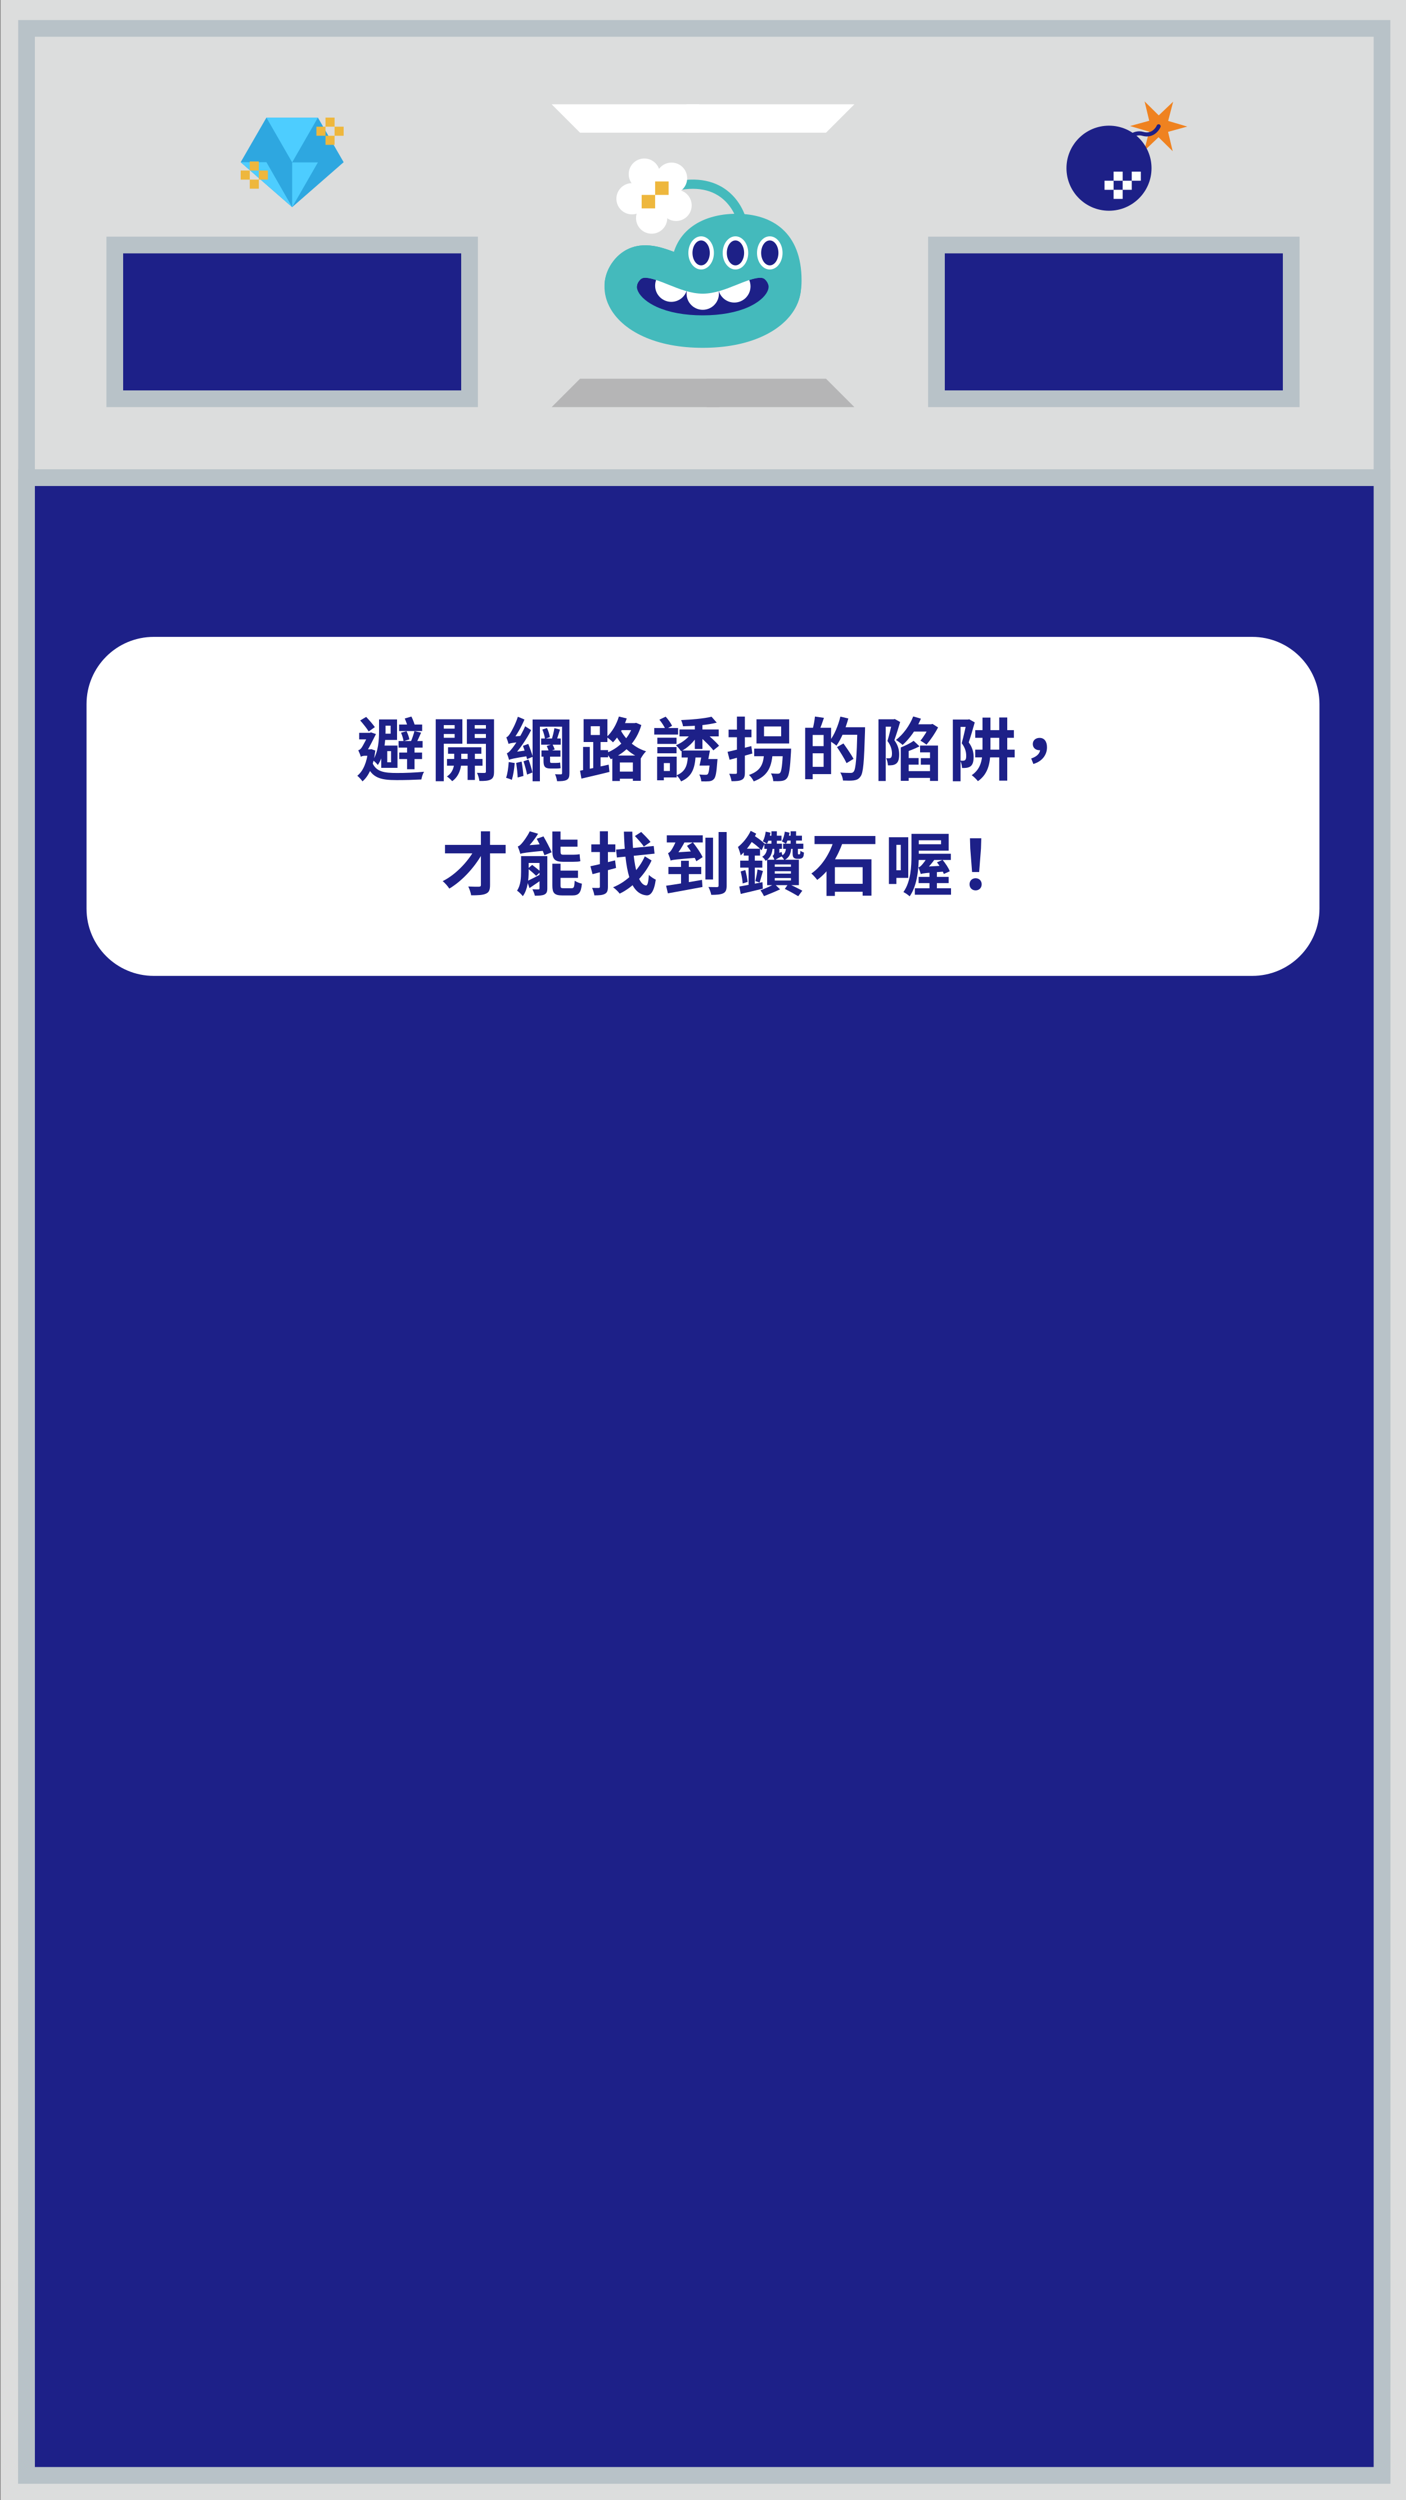 <?xml version="1.0" encoding="utf-8"?>
<!-- Generator: Adobe Illustrator 25.2.3, SVG Export Plug-In . SVG Version: 6.00 Build 0)  -->
<svg version="1.1" id="圖層_1" xmlns="http://www.w3.org/2000/svg" xmlns:xlink="http://www.w3.org/1999/xlink" x="0px" y="0px"
	 viewBox="0 0 2160 3840" style="enable-background:new 0 0 2160 3840;" xml:space="preserve">
<rect x="0" y="0" width="2160" height="3840" fill="#808080" stroke="none"/>
<style type="text/css">
	.st0{fill:#DCDDDD;}
	.st1{fill:#B8C2C8;}
	.st2{fill:#1D2088;}
	.st3{fill:#FFFFFF;}
	.st4{fill:#2EA7E0;}
	.st5{fill:#4DCDFF;}
	.st6{fill:#EEB73D;}
	.st7{fill:#EF8220;}
	.st8{fill:#1D2087;}
	.st9{fill:none;stroke:#1D2087;stroke-width:6.242;stroke-linecap:round;stroke-linejoin:round;stroke-miterlimit:10;}
	.st10{fill:#B5B5B6;}
	.st11{fill:#44BABC;}
</style>
<g>
	<rect x="0.98" class="st0" width="2160" height="3840"/>
	<g>
		<rect x="40.78" y="43.62" class="st0" width="2082.38" height="3758.18"/>
		<path class="st1" d="M2110.33,56.45v3732.52H53.61V56.45H2110.33 M2135.99,30.79H27.95v3783.84h2108.05V30.79L2135.99,30.79z"/>
	</g>
	<g>
		<rect x="40.78" y="733.58" class="st2" width="2082.38" height="3068.22"/>
		<g>
			<path class="st1" d="M2110.33,746.41v3042.56H53.61V746.41H2110.33 M2135.99,720.75H27.95v3093.89h2108.05V720.75L2135.99,720.75
				z"/>
		</g>
	</g>
	<g>
		<path class="st3" d="M1923.82,1498.81H236.18c-57.03,0-103.25-46.23-103.25-103.25v-314.14c0-57.03,46.23-103.25,103.25-103.25
			h1687.64c57.03,0,103.25,46.23,103.25,103.25v314.14C2027.08,1452.58,1980.85,1498.81,1923.82,1498.81z"/>
		<g>
			<g>
				<path class="st2" d="M568.6,1150.91l1.98-0.27l6.02,2.06c-2.7,22.75-9.53,38.86-19.76,47.39c-1.6-2.49-5.65-6.93-7.96-8.61
					c9.11-7.26,14.72-20.71,16.69-38.64v-1.92H568.6z M550.39,1152.32c1.62-0.51,3.12-1.3,4.69-3.45
					c2.36-2.84,9.31-16.73,11.88-22.45v-0.4l2.92-1.21l7.72,2.59c-3.65,7.22-10.55,21.33-15.07,28.1c0,0-8.19,4.02-8.19,6.86
					C553.71,1159.73,551.49,1154.51,550.39,1152.32z M569.55,1125.5v10.1h-17.76v-10.1H569.55z M562.54,1101.05
					c4.73,4.96,10.44,11.5,13.35,15.72l-9.49,6.64c-2.67-4.42-8.43-11.71-13.06-16.89L562.54,1101.05z M554.33,1153.19l4.38-2.28
					h11.7v9.83h-10.02c-2.15,0-5.16,0.74-6.06,1.62V1153.19z M609.88,1187.2c11.59,0.08,29.37-0.65,41.59-1.9
					c-1.81,2.68-3.53,8.33-4.15,11.84c-11.21,0.61-25.02,0.99-37.66,0.99c-24.96,0-38.27-3.26-46.16-23.55l8.46-3.4
					C577.71,1185.44,590.33,1187.2,609.88,1187.2z M592.31,1104.96v18.32c0,14.67-1.97,36.98-11.85,51.64
					c-1.52-2.14-5.65-6.08-7.62-7.33c8.57-13.11,9.47-31.46,9.47-44.39v-18.24H592.31z M610.64,1145.11v34.19h-24.96v-34.19H610.64z
					 M609.96,1104.96v31.46h-21.4v-9.58h11.57v-12.31h-11.57v-9.58H609.96z M594.93,1170.78h5.86v-17.16h-5.86V1170.78z
					 M649.25,1138.11v10.1h-36.93v-10.1H649.25z M648.57,1112.78v9.99h-35.44v-9.99H648.57z M648.43,1155.83v9.99h-35.14v-9.99
					H648.43z M624.57,1122.99c1.95,3.9,3.77,9.11,4.38,12.57l-8.96,2.8c-0.45-3.51-2.1-8.94-3.92-13.01L624.57,1122.99z
					 M632.01,1100.5c2.28,4.43,4.45,10.27,5.45,14.07l-10.77,3.51c-0.73-3.98-2.9-10.08-4.88-14.58L632.01,1100.5z M636.84,1141.76
					v39.65h-11.48v-39.65H636.84z M646.94,1125.22c-2.7,6.01-5.51,12.58-7.87,16.83l-8.25-2.25c2.11-4.68,4.61-11.87,5.85-16.92
					L646.94,1125.22z"/>
				<path class="st2" d="M681.79,1104.63v95.24h-12.4v-95.24H681.79z M702.3,1119.04v8.26h-26.58v-8.26H702.3z M710.34,1104.63
					v37.57h-33.42v-9.08h21.53v-19.48h-21.53v-9H710.34z M708.59,1151.21v20.26c0,6.79-2.82,20.7-13.94,28.33
					c-1.77-2.22-5.54-5.59-8.12-7.27c8.96-5.53,11.24-15.7,11.24-21.14v-20.18H708.59z M741.26,1165.65v10.34H686.7v-10.34H741.26z
					 M739.51,1147.66v9.99h-51.22v-9.99H739.51z M753.01,1113.64h-23.72v19.73h23.72v9.08h-35.77v-37.82h35.77V1113.64z
					 M729.55,1150.75v47.15h-11.17v-47.15H729.55z M751.47,1119.04v8.26h-26.68v-8.26H751.47z M758.98,1104.63v80.47
					c0,6.39-1.12,9.93-4.95,12.05c-3.92,2.09-9.4,2.42-17.52,2.34c-0.38-3.4-2.04-9.25-3.74-12.53c4.67,0.19,9.95,0.19,11.58,0.17
					c1.61-0.02,2.14-0.63,2.14-2.16v-80.33H758.98z"/>
				<path class="st2" d="M790.75,1171.91c-0.74,9.37-2.4,19.39-4.46,25.89c-2.12-1.14-6.48-2.6-8.81-3.25
					c2.29-6.19,3.45-15.62,4.08-24.18L790.75,1171.91z M777.83,1132.43c1.89-0.56,3.71-2.56,5.68-5.69
					c2.1-3.01,8.54-14.76,12.09-25.94l10.12,4.28c-4.76,11.35-11.66,23.5-18.19,31.75v0.25c0,0-6.23,3.41-6.23,5.46
					C780.76,1140.37,779.08,1135.28,777.83,1132.43z M778.63,1156.84c2.52-0.65,4.7-3.19,7.93-7.19
					c3.36-3.91,13.89-19.41,20.23-34.24l9.19,5.93c-7.34,14.47-17.64,29.35-27.65,40.06v0.27c0,0-6.34,3.37-6.34,5.41
					C781.56,1164.92,779.8,1159.69,778.63,1156.84z M781.06,1134.47l4.63-3.17l17.81-1.24c-0.6,2.85-1.09,6.92-1.18,9.2
					c-15.95,1.56-19.1,2.31-21.02,3.28L781.06,1134.47z M781.59,1158.79l4.6-3.23l26.85-3.71c-0.35,2.74-0.58,6.81-0.47,9.04
					c-24.29,3.9-28.21,4.94-30.57,6.2L781.59,1158.79z M801.32,1169.66c1.29,7.05,2.42,16.04,2.82,22.11l-8.86,2.34
					c-0.13-6.15-1.23-15.34-2.28-22.38L801.32,1169.66z M811.56,1142.52c2.62,6.35,5.6,14.8,6.95,19.73l-8.84,3.7
					c-1.02-5.2-3.86-13.86-6.27-20.37L811.56,1142.52z M812.02,1166.53c2.4,6.41,4.81,14.58,5.98,19.94l-8.3,3.15
					c-0.92-5.54-3.36-13.96-5.46-20.37L812.02,1166.53z M866.82,1105.08v10.98h-37.38v83.89H818.2v-94.87H866.82z M861.42,1134.19
					v9.5h-30.07v-9.5H861.42z M861.01,1152.57v9.52h-29.17v-9.52H861.01z M840.33,1118.1c2.1,4.31,3.88,10.19,4.44,13.95l-7.55,2.65
					c-0.4-3.86-2.1-9.83-4.07-14.24L840.33,1118.1z M845.06,1157.75v10.74c0,2.32,0.28,3.25,1.93,3.25c1.3,0,6.11,0,7.47,0
					c1.66,0,4.56-0.17,6.08-0.65c0.19,2.6,0.4,6.22,0.75,8.61c-1.52,0.56-4.23,0.65-6.56,0.65c-1.74,0-7.23,0-8.87,0
					c-9.01,0-10.88-3.42-10.88-11.97v-10.64H845.06z M848.66,1142.93c1.31,2.52,2.88,5.98,3.55,8.12l-8.99,3.32
					c-0.59-2.35-2.03-5.97-3.26-8.66L848.66,1142.93z M860.32,1120.48c-1.97,6-3.84,12.64-5.55,17l-7.05-2.07
					c1.4-4.71,3.25-12.07,3.96-17.1L860.32,1120.48z M874.79,1105.08v82.34c0,5.6-0.9,8.52-4.23,10.39c-3.33,1.77-8,2.04-14.73,2.01
					c-0.38-2.97-1.73-7.85-3.16-10.72c3.66,0.21,7.73,0.19,9.02,0.19c1.37-0.11,1.8-0.53,1.8-1.93v-82.29H874.79z"/>
				<path class="st2" d="M935.08,1174.37l1.22,11.2c-14.96,3.68-30.99,7.44-43.06,10.24l-2.14-12.18
					C902.29,1181.68,919.23,1177.96,935.08,1174.37z M906.09,1147.14v38.49h-10.32v-38.49H906.09z M933.16,1104.53v35.11h-36.58
					v-35.11H933.16z M907.58,1128.82h13.94v-13.48h-13.94V1128.82z M922.61,1135.28v47.22h-11.25v-47.22H922.61z M934.19,1152.04
					v11.06h-18.32v-11.06H934.19z M975.02,1110.61l2.22-0.46l8.03,3.42c-7.65,26.52-25.51,43.4-47.02,52.5
					c-1.49-2.88-4.67-7.26-7.14-9.54c19.05-6.99,35.79-23.18,41.71-43.86v-2.06H975.02z M962.84,1103.43
					c-4.67,14.23-12.55,28-21.13,36.71c-2.07-2.26-6.99-6.37-9.82-8.21c8.27-7.36,15.19-19.18,18.89-31.46L962.84,1103.43z
					 M984.38,1160.39v38.84h-12.13v-28.19h-19.94v28.51h-11.64v-39.16H984.38z M992.53,1153.91c-2.55,2.42-6.2,7.46-7.89,10.7
					c-21.75-8.46-35.56-26.93-42.09-42.53l8.56-5.56C957.18,1130.83,970.94,1147.18,992.53,1153.91z M979.16,1185.09v10.9h-33.33
					v-10.9H979.16z M977.22,1110.61v10.73H950.4v-10.73H977.22z"/>
				<path class="st2" d="M1041.74,1118.12v10.01h-36.65v-10.01H1041.74z M1019.85,1162.07v36.33h-10.34v-36.33H1019.85z
					 M1039.32,1132.98v9.58h-29.48v-9.58H1039.32z M1039.32,1147.4v9.58h-29.48v-9.58H1039.32z M1022.67,1100.69
					c3.92,4.22,7.93,10.02,9.84,14.03l-10.06,5.51c-1.73-4.13-5.73-10.46-9.47-14.92L1022.67,1100.69z M1039.55,1162.07v31.99
					h-23.92v-9.93h13.51V1172h-13.51v-9.93H1039.55z M1072.48,1128.26c-5.77,10.54-15.87,20.39-26.26,25.5
					c-1.77-2.74-5.3-7.04-7.85-9.16c9.78-3.9,19.54-11.61,24.52-19.71L1072.48,1128.26z M1068.93,1156.21
					c-0.93,21.11-3.9,35.7-22.62,43.93c-1.25-2.86-4.45-7.19-6.92-9.37c15.4-6.38,16.99-17.52,17.71-34.56H1068.93z M1104.11,1120.3
					v10.65h-60.2v-10.65H1104.11z M1101.13,1109.9c-14.39,3.63-34.78,5.24-51.83,5.55c-0.35-2.74-1.79-6.95-2.95-9.53
					c16.41-0.67,35.42-2.33,46.76-5.15L1101.13,1109.9z M1079.85,1152.68v10.73h-32.71v-10.73H1079.85z M1079.14,1110.78v39.56
					h-11.72v-39.56H1079.14z M1102.29,1165.75c0,0-0.19,2.86-0.38,4.32c-1.13,16.18-2.4,23.43-5.05,26.35
					c-2.09,2.32-4.31,3.15-7.37,3.5c-2.6,0.25-7.22,0.31-12.12,0.13c-0.19-3.21-1.41-7.61-3.09-10.54c4,0.45,7.83,0.47,9.61,0.47
					c1.51,0,2.44-0.11,3.37-1.01c1.49-1.57,2.59-7.34,3.43-21.76v-1.46H1102.29z M1082.51,1124.4c7.51,6.19,17.49,15.04,22.17,20.97
					l-8.8,7.12c-4.31-5.99-13.95-15.24-21.55-21.86L1082.51,1124.4z M1090.65,1152.68c-1.4,7.91-3.17,17.02-4.65,23.08h-11.36
					c1.56-6.3,3.28-15.47,4.3-23.08H1090.65z M1094.22,1165.75v10.01h-14.85l2.02-10.01H1094.22z"/>
				<path class="st2" d="M1154.25,1145.89l1.52,11.43c-11.99,3.4-24.82,6.88-34.91,9.55l-3.14-12.18
					C1127.17,1152.68,1141.1,1149.23,1154.25,1145.89z M1154.48,1120.53v11.75h-35.17v-11.75H1154.48z M1144.33,1100.57v86.01
					c0,5.99-1.09,9.13-4.58,10.98c-3.57,1.93-8.55,2.28-15.95,2.26c-0.38-3.19-2-8.19-3.49-11.45c4.09,0.19,8.45,0.19,9.8,0.16
					c1.46,0,2.01-0.51,2.01-2.01v-85.96H1144.33z M1187.2,1154.42c-1.53,21.27-5.6,36.78-29.28,45.7c-1.33-3.11-4.61-7.65-7.31-9.91
					c20.18-6.93,22.35-19.04,23.52-35.79H1187.2z M1207.98,1149.78v11.66h-49.32v-11.66H1207.98z M1212.38,1104.72v37.15h-50.18
					v-37.15H1212.38z M1173.76,1130.78h26.3v-15h-26.3V1130.78z M1215.37,1149.78c0,0-0.08,3.46-0.17,5
					c-1.44,25.91-2.95,36.52-6.18,40.31c-2.3,2.88-4.74,3.82-8.15,4.32c-2.89,0.44-7.79,0.49-12.91,0.32
					c-0.27-3.65-1.55-8.63-3.59-11.89c4.38,0.36,8.43,0.47,10.34,0.47c1.68,0,2.71-0.27,3.75-1.39c2.07-2.23,3.4-11.39,4.52-35.17
					v-1.98H1215.37z"/>
				<path class="st2" d="M1248.45,1117.71v79.05h-11.5v-79.05H1248.45z M1270.87,1145.95v10.98h-27v-10.98H1270.87z
					 M1276.79,1117.71v71.22h-32.47v-11.17h20.98v-48.99h-20.98v-11.06H1276.79z M1265.81,1102.53c-2.4,7.16-5.1,14.67-7.21,19.63
					l-10.14-2.27c1.45-5.5,3-13.57,3.53-19.41L1265.81,1102.53z M1303.26,1103.47c-4.17,15.61-11.03,31.69-18.24,41.81
					c-2.26-2.07-7.51-5.72-10.42-7.38c7.07-8.92,13.06-23.31,16.44-37.29L1303.26,1103.47z M1295.77,1141.82
					c5.2,7.3,12.23,17.41,15.5,23.65l-10.75,6.6c-2.91-6.45-9.53-16.88-14.68-24.65L1295.77,1141.82z M1321.64,1116.91v11.58h-30.9
					v-11.58H1321.64z M1328.98,1116.91c0,0,0,4.19-0.08,5.73c-1.41,47.57-2.6,64.44-6.97,70.02c-2.95,4.09-5.9,5.22-10.23,5.9
					c-4,0.6-10.43,0.47-16.63,0.21c-0.21-3.45-1.91-8.84-4.19-12.3c6.81,0.61,13.15,0.63,15.87,0.63c2.11,0,3.3-0.38,4.6-1.83
					c3.43-3.66,4.78-21.83,5.89-65.93v-2.44H1328.98z"/>
				<path class="st2" d="M1373.95,1104.74v11.31h-13.26v83.48h-11.09v-94.79H1373.95z M1372.84,1104.74l1.77-0.46l8.3,4.61
					c-2.64,8.93-5.98,19.73-8.95,27.91c6.18,8.31,7.41,15.89,7.41,22.04c0,6.85-1.3,11.54-4.58,14c-1.68,1.28-3.72,1.95-5.96,2.33
					c-1.91,0.29-4.33,0.29-6.74,0.25c-0.11-3.05-1.02-7.8-2.75-10.9c1.75,0.13,3.15,0.15,4.44,0.11c1.07-0.02,1.98-0.26,2.79-0.81
					c1.18-0.96,1.74-3.32,1.74-6.45c0-4.99-1.22-11.85-6.95-19.31c2.86-9.33,5.98-23.12,7.46-29.76v-3.54H1372.84z M1414.8,1103.79
					c-6.64,15.87-17.38,30.86-28.16,40.36c-2.26-2.18-7.34-5.96-10.25-7.7c11.08-8.34,20.97-21.94,26.55-36.13L1414.8,1103.79z
					 M1412.62,1146.25c-7.67,4-17.18,7.59-25.2,10.13c-0.62-2.28-2.25-6.14-3.58-8.37c7.07-2.73,14.93-6.75,19.8-10.21
					L1412.62,1146.25z M1395.97,1148.01v51.25h-12.13v-51.25H1395.97z M1411.25,1164.29v10.1h-20.29v-10.1H1411.25z
					 M1434.36,1184.32v10.43h-43.19v-10.43H1434.36z M1432.03,1112.35v11.25h-34.32l5.6-11.25H1432.03z M1441.03,1145.06v54.32
					h-12.3v-43.89h-15.23v-10.43H1441.03z M1430.64,1112.35l1.95-0.54l8.54,5.39c-4.24,8.51-11.65,19.37-17.78,26.47
					c-2.45-1.93-6.53-4.63-9.36-6.07c5.45-6.42,11.49-16.56,13.89-22.84v-2.41H1430.64z M1434.35,1164.38v10.1h-19.74v-10.1H1434.35
					z"/>
				<path class="st2" d="M1488.73,1105.12v11.31h-13.08v83.48h-11.83v-94.79H1488.73z M1487.15,1105.12l1.77-0.46l8.54,4.86
					c-2.69,9.68-6.23,21.9-9.24,30.66c6.32,8.49,7.52,16.15,7.52,22.52c0,7.15-1.39,11.77-4.79,14.28c-1.7,1.2-3.77,1.97-6.13,2.27
					c-1.96,0.32-4.47,0.38-6.9,0.25c-0.11-3.15-1.02-8.07-2.75-11.36c1.79,0.26,3.21,0.26,4.52,0.21c1.11-0.02,2.16-0.34,2.89-0.97
					c1.31-0.96,1.78-3.2,1.78-6.41c0-5.12-1.16-12.08-6.91-19.54c2.85-9.82,6.14-25.56,7.61-32.35v-3.96H1487.15z M1521.62,1102.14
					v46.63c0,20.6-2.14,39.04-19.28,51.02c-2.07-2.8-6.67-7.3-9.56-9.2c14.76-10.06,16.62-24.73,16.62-41.9v-46.55H1521.62z
					 M1558.83,1151.35v11.89h-60.6v-11.89H1558.83z M1557.61,1121.36v11.8h-59.35v-11.8H1557.61z M1547.41,1101.97v97h-12.32v-97
					H1547.41z"/>
				<path class="st2" d="M1584.2,1164.89c8.87-2.85,13.74-7.96,13.74-14.08l-0.78-10.37l5.85,9.44c-1.7,1.62-3.94,2.35-6.29,2.35
					c-5.28,0-10.08-3.42-10.08-9.48c0-5.91,4.73-9.5,10.38-9.5c7.47,0,11.44,5.64,11.44,14.53c0,11.96-7.79,21.71-20.92,25.6
					L1584.2,1164.89z"/>
				<path class="st2" d="M743.02,1306.92c-11.15,22.15-31.66,45.31-52.76,57.84c-2.32-3.65-6.54-8.5-10.17-11.46
					c21.33-10.64,41.63-32.75,51.66-53.6L743.02,1306.92z M776.78,1297.59v13.06h-93.13v-13.06H776.78z M752.85,1276.77v82.38
					c0,7.88-1.7,11.46-6.49,13.49c-4.76,2.12-12,2.45-22.55,2.42c-0.54-3.79-2.58-9.78-4.42-13.54c6.64,0.38,14.22,0.35,16.37,0.33
					c2.2-0.11,3.04-0.74,3.04-2.77v-82.32H752.85z"/>
				<path class="st2" d="M812.15,1314.82v23.93c0,11.55-1.39,27.59-8.96,37.64c-1.72-2.39-6.49-7.01-8.87-8.53
					c5.71-8.34,6.2-20,6.2-29.27v-23.77H812.15z M795.44,1300.02c1.92-0.46,3.75-2.02,5.86-4.35c2.05-2.24,8.57-10.49,12.52-18.91
					l12.84,3.73c-5.67,9.25-13.63,18.91-20.32,24.83v0.19c0,0-6.94,3.72-6.94,5.91C798.78,1308.95,796.77,1303.17,795.44,1300.02z
					 M798.99,1302.33l5.8-3.6l32.85-2.59c0.49,3.18,1.55,7.47,2.37,10.03c-32.5,3.15-37.32,3.88-40.6,5.26L798.99,1302.33z
					 M835.48,1314.82v10.57h-29.02v-10.57H835.48z M832.16,1341.96l2.39,7.47c-7.2,5.11-14.56,10.18-21.12,14.54l-3.68-10.77
					C815.47,1350.7,823.78,1346.32,832.16,1341.96z M817.54,1328.32c4.22,3.16,9.99,7.69,12.93,10.45l-6.8,6.43
					c-2.78-2.97-8.46-7.8-12.68-11.2L817.54,1328.32z M840.82,1314.82v49.48c0,5.22-1.05,7.89-4.48,9.6
					c-3.46,1.6-8.23,1.77-14.68,1.77c-0.54-2.91-2.31-7.17-3.82-9.87c3.76,0.21,7.94,0.19,9.22,0.17c1.4,0,1.8-0.42,1.8-1.71v-49.42
					H840.82z M834.92,1284.54c4.38,7.66,10,18.08,12.58,24.46l-11.05,4.49c-2.23-6.48-7.61-17.28-11.9-25.27L834.92,1284.54z
					 M861.12,1277.02v30.38c0,3.89,0.64,5.32,3.93,5.32c2.62,0,12.69,0,15.57,0c2.94,0,7.51-0.27,9.86-0.83
					c0.19,3.26,0.65,7.91,1.11,10.79c-2.2,0.71-6.69,0.89-10.69,0.89c-2.91,0-13.69,0-16.23,0c-12.7,0-16.09-4.54-16.09-16.44v-30.1
					H861.12z M861.12,1326.55v33.29c0,3.83,0.75,4.35,4.88,4.35c1.76,0,9.72,0,12.09,0c3.55,0,4.29-1.78,4.8-11.59
					c2.6,1.95,7.66,3.88,11.09,4.59c-1.38,14.02-4.71,18.07-14.71,18.07c-2.75,0-12.55,0-15.12,0c-12.51,0-15.58-3.64-15.58-15.33
					v-33.38H861.12z M887.19,1289.53v10.84h-30.69v-10.84H887.19z M887.95,1337.12v11.19h-31.43v-11.19H887.95z"/>
				<path class="st2" d="M944.93,1321.39l1.49,11.68c-12.33,3.38-25.71,6.85-36.11,9.51l-3.27-12.16
					C916.84,1328.43,931.34,1324.9,944.93,1321.39z M945.35,1296.86v11.75h-36.95v-11.75H945.35z M933.94,1276.73v85.09
					c0,6.07-1.14,9.21-4.69,11.06c-3.57,1.95-8.68,2.28-16.17,2.28c-0.38-3.24-2-8.32-3.49-11.5c4.14,0.13,8.57,0.11,9.94,0.11
					c1.48-0.02,2.03-0.53,2.03-2.01v-85.03H933.94z M1001,1321.57c-9.57,20.98-28.4,41.15-49.03,50.94
					c-2.34-3.26-6.51-7.26-10.13-9.79c21.49-8.43,39.98-27.54,48.77-47.52L1001,1321.57z M1004.32,1299.3l1.25,11.78l-57.85,5.91
					l-1.25-12.11L1004.32,1299.3z M971.41,1277.25c0.79,45.77,7.12,80.64,20.92,82.71c2.45,0.27,3.8-4.92,4.52-16.28
					c2.47,2.75,8.11,6.17,10.6,7.37c-2.81,19.72-8.53,24.63-14.46,24.09c-26.03-2.68-32.69-40.26-34.54-97.88H971.41z
					 M985.05,1277.76c4.66,4.58,11.17,11.15,14.33,15.34l-10.26,7.06c-2.83-4.3-9.09-11.24-13.73-16.15L985.05,1277.76z"/>
				<path class="st2" d="M1078.47,1351.38l0.71,10.9c-18.61,3.56-38.72,7.19-53.13,9.77l-2.74-11.71
					C1037.17,1358.42,1058.6,1354.82,1078.47,1351.38z M1079.61,1282.94v10.92h-55.24v-10.92H1079.61z M1026.29,1310.27
					c1.67-0.46,3.34-2.14,5.01-4.53c1.62-2.34,6.66-11.01,9.41-19.65l12.3,4.55c-4.02,8.79-10.34,18.47-15.84,24.83v0.19
					c0,0-6.83,3.78-6.83,6.07C1029.63,1319.23,1027.64,1313.5,1026.29,1310.27z M1077.3,1331.51v10.98h-50.43v-10.98H1077.3z
					 M1030.09,1312.93l5.78-3.62l32.05-2.04c1.41,3.24,3.72,7.34,5.15,9.87c-34.54,2.8-39.35,3.17-42.74,4.59L1030.09,1312.93z
					 M1058.23,1322.06v42.74h-11.97v-42.74H1058.23z M1064.43,1293.69c5.58,7.02,12.23,16.5,14.98,22.81l-9.69,6.25
					c-2.52-6.33-8.83-16.27-14.32-23.64L1064.43,1293.69z M1095.42,1286.57v64.19h-11.72v-64.19H1095.42z M1116.33,1277.88v82.22
					c0,6.6-1.3,9.95-5.28,11.9c-4.1,1.95-10.11,2.37-18.37,2.37c-0.54-3.34-2.58-8.83-4.37-12.11c5.61,0.21,11.36,0.21,13.18,0.19
					c1.86-0.02,2.44-0.61,2.44-2.41v-82.16H1116.33z"/>
				<path class="st2" d="M1161.73,1280.34c-5.57,12.56-14.88,25.47-23.86,33.44c-0.51-2.78-2.74-9.8-4.14-12.94
					c7.37-5.77,15.05-15.08,19.54-24.8L1161.73,1280.34z M1171.3,1354.89l0.62,9.97c-11.77,2.92-24.46,5.83-33.96,8.08l-2.19-11.37
					C1144.55,1360.11,1158.25,1357.55,1171.3,1354.89z M1171.13,1321.82v10.73h-33.98v-10.73H1171.13z M1144.96,1336.3
					c1.64,5.75,3.11,13.26,3.61,18.12l-7.61,2.49c-0.28-5.05-1.67-12.64-3.12-18.48L1144.96,1336.3z M1167.65,1303.48v10.57h-25.03
					v-10.57H1167.65z M1159.61,1307.73v56.29l-9.6,1.9v-58.19H1159.61z M1155.17,1281.5c7.24,4.04,15.11,9.9,19.48,14.24l-4.68,10.2
					c-4.37-4.78-12.16-11.13-19.07-15.3L1155.17,1281.5z M1172.07,1337.72c-1.86,6.27-3.56,13.26-5.05,17.75l-6.55-2.26
					c1.22-4.92,2.72-12.57,3.28-17.88L1172.07,1337.72z M1198.41,1365.92c-7.67,3.6-17.59,7.63-24.71,10.41
					c-1.25-2.55-3.53-6.38-5.4-8.99c6.52-2.43,16-6.58,21.54-9.72L1198.41,1365.92z M1187.02,1302.52
					c-0.93,8.28-3.24,15.06-10.75,19.66c-1.02-1.98-3.48-5.01-5.38-6.34c5.41-3.01,7.04-7.83,7.59-13.32H1187.02z M1183.63,1278.86
					c-1.02,6.15-2.98,12.72-5.33,17.01c-1.44-1.08-4.65-2.86-6.4-3.65c2.33-4.15,3.68-9.64,4.46-14.94L1183.63,1278.86z
					 M1201.3,1295.76v7.93h-27v-7.93H1201.3z M1200.6,1283.52v7.71h-23.93l2.49-7.71H1200.6z M1227.29,1320.41v39.09h-48.76v-39.09
					H1227.29z M1193.46,1276.71v23.68h-8.34v-23.68H1193.46z M1186.85,1314.61c1.3-0.78,2.68-2.47,2.68-6.57v-6.85l7.76,0.4v13.02
					c0,0-7.24,4.2-7.24,6.96C1189.56,1319.65,1188.03,1316.2,1186.85,1314.61z M1189.14,1314.9l2.54-2.75l8.98-3.7
					c0.35,1.92,1.08,4.62,1.73,6.06c-8.99,4.45-11.23,5.84-12.34,7.06L1189.14,1314.9z M1190.25,1331.24h24.82v-3.64h-24.82V1331.24
					z M1190.25,1341.73h24.82v-3.69h-24.82V1341.73z M1190.25,1352.32h24.82v-3.79h-24.82V1352.32z M1215.55,1302.49
					c-0.63,8.45-2.81,14.62-10.57,18.52c-0.94-1.89-3.23-4.95-5.05-6.37c5.63-2.44,7.13-6.49,7.5-12.15H1215.55z M1212.96,1278.86
					c-1.08,6.15-3.01,12.78-5.49,17.01c-1.44-1-4.52-2.86-6.35-3.65c2.41-4.15,3.77-9.64,4.58-14.94L1212.96,1278.86z
					 M1234.14,1295.76v7.93h-31.03v-7.93H1234.14z M1211.18,1357.42c7.48,3.32,16.15,7.66,21.41,10.52l-6.3,8.51
					c-4.99-3.01-13.41-7.77-20.62-11.23L1211.18,1357.42z M1232.01,1283.52v7.46h-25.64l2.33-7.46H1232.01z M1223.03,1276.71v22.94
					h-8.45v-22.94H1223.03z M1225.78,1301.35v8.29c0,1.15,0,1.81,0.09,2.1c0.15,0.32,0.52,0.42,0.8,0.42c0.3,0,0.61,0,1.04,0
					c0.35,0,0.73-0.02,0.96-0.15c0.23-0.13,0.36-0.47,0.6-1.15c0.21-0.79,0.32-2.28,0.42-4.28c1.32,1.13,3.59,2.27,5.42,2.89
					c-0.19,2.54-0.56,5.27-1.15,6.31c-0.56,1.09-1.39,1.97-2.46,2.46c-0.99,0.48-2.4,0.75-3.6,0.75c-1.05,0-2.59,0-3.45,0
					c-1.93,0-3.98-0.54-5.16-1.86c-1.26-1.42-1.63-3.03-1.63-7.8v-7.98H1225.78z"/>
				<path class="st2" d="M1294.55,1294.24c-7.79,21.52-20.53,43.78-39.1,57.16c-2.07-2.86-6.26-7.49-8.96-9.83
					c17.07-11.64,28.99-32.48,34.47-50.73L1294.55,1294.24z M1344.82,1283.94v12.46h-93.45v-12.46H1344.82z M1338.8,1319.71v55.88
					h-13.56v-43.72h-42.63v44.14h-12.88v-56.29H1338.8z M1333.39,1357.4v12.22h-58.49v-12.22H1333.39z"/>
				<path class="st2" d="M1377.1,1285.89v71.81h-11.52v-71.81H1377.1z M1395.32,1285.89v62.4h-23.35v-11.66h11.85v-39.1h-11.85
					v-11.64H1395.32z M1411.5,1280.68v32.82c0,18.42-1.81,45.94-14.01,63.14c-2.01-1.95-6.89-5.38-9.6-6.54
					c11.45-16.12,12.37-39.68,12.37-56.6v-32.82H1411.5z M1457.41,1280.68v25.78h-52.03v-9.83h40.33v-6.13h-40.33v-9.83H1457.41z
					 M1461.04,1364.23v9.91h-55.62v-9.91H1461.04z M1460.76,1311.21v9.58h-52.97v-9.58H1460.76z M1410.93,1332.18
					c1.67-0.38,3.31-1.67,4.97-3.46c1.7-1.76,7.13-8.29,10.31-15.12l10.23,5.38c-4.26,6.41-10.25,13.36-15.67,17.94v0.19
					c0,0-6.2,3.28-6.2,5.33C1413.95,1340.18,1412.2,1335,1410.93,1332.18z M1457.38,1346.76v9.52h-46.14v-9.52H1457.38z
					 M1414.3,1334.51l5.22-3.29l30.25-1.71c0.95,2.82,2.64,6.67,3.61,8.87c-31.47,2.4-35.95,2.82-38.84,4.05L1414.3,1334.51z
					 M1439.33,1338.83v29.35h-11.39v-29.35H1439.33z M1448.03,1320.65c4.49,5.27,9.25,12.47,11.11,17.5l-9.19,4.16
					c-1.68-4.94-6.2-12.44-10.53-17.9L1448.03,1320.65z"/>
				<path class="st2" d="M1489.47,1358.13c0-5.52,4.01-9.31,9.34-9.31c5.33,0,9.34,3.8,9.34,9.31c0,5.52-4.01,9.39-9.34,9.39
					C1493.4,1367.51,1489.47,1363.64,1489.47,1358.13z M1490.58,1303.19l-0.49-15.73h17.46l-0.49,15.73l-2.8,36.14h-10.87
					L1490.58,1303.19z"/>
			</g>
		</g>
	</g>
	<g>
		<g>
			<g>
				<rect x="176.34" y="376.31" class="st2" width="545" height="236.12"/>
				<path class="st1" d="M708.51,389.14v210.45H189.18V389.14H708.51 M734.18,363.48H163.51v261.78h570.67V363.48L734.18,363.48z"/>
			</g>
			<g>
				<g>
					<polygon class="st4" points="488.38,180.62 409.3,180.62 369.76,249.11 448.84,318.16 527.93,249.11 					"/>
					<polygon class="st5" points="409.3,180.62 448.84,249.39 488.38,180.62 					"/>
					<polygon class="st5" points="369.76,249.11 409.3,249.11 448.84,318.16 					"/>
					<polygon class="st5" points="448.84,249.39 448.84,318.16 488.38,249.39 					"/>
				</g>
				<g>
					<rect x="500.04" y="208.51" class="st6" width="13.95" height="13.95"/>
					<rect x="513.98" y="194.57" class="st6" width="13.95" height="13.95"/>
					<rect x="486.09" y="194.57" class="st6" width="13.95" height="13.95"/>
					<rect x="500.04" y="180.62" class="st6" width="13.95" height="13.95"/>
				</g>
				<g>
					<rect x="383.71" y="275.87" class="st6" width="13.95" height="13.95"/>
					<rect x="397.65" y="261.93" class="st6" width="13.95" height="13.95"/>
					<rect x="369.76" y="261.93" class="st6" width="13.95" height="13.95"/>
					<rect x="383.71" y="247.98" class="st6" width="13.95" height="13.95"/>
				</g>
			</g>
		</g>
		<g>
			<g>
				<rect x="1438.65" y="376.31" class="st2" width="545" height="236.12"/>
				<path class="st1" d="M1970.82,389.14v210.45h-519.34V389.14H1970.82 M1996.49,363.48h-570.67v261.78h570.67V363.48
					L1996.49,363.48z"/>
			</g>
			<g>
				<polygon class="st7" points="1823.92,194.39 1794.44,202.51 1801.6,232.23 1779.83,210.76 1757.67,231.83 1765.38,202.24 
					1736.05,193.57 1765.53,185.46 1758.38,155.73 1780.14,177.2 1802.31,156.14 1794.6,185.73 				"/>
				<circle class="st8" cx="1703.72" cy="258.34" r="65.33"/>
				<path class="st9" d="M1730.3,215.68c0,0,10.44-14.34,25.41-10.12c15.45,4.36,22.9-8.34,24.28-11.58"/>
				<rect x="1710.78" y="291.5" class="st3" width="13.95" height="13.95"/>
				<rect x="1724.73" y="277.56" class="st3" width="13.95" height="13.95"/>
				<rect x="1738.67" y="263.61" class="st3" width="13.95" height="13.95"/>
				<rect x="1696.84" y="277.56" class="st3" width="13.95" height="13.95"/>
				<rect x="1710.78" y="263.61" class="st3" width="13.95" height="13.95"/>
			</g>
		</g>
	</g>
	<g>
		<g>
			<g>
				<rect x="847.49" y="160.17" class="st0" width="465.09" height="465.09"/>
			</g>
			<g>
				<polygon class="st0" points="1312.59,160.17 1268.94,203.81 1268.94,386.98 1312.59,386.98 				"/>
			</g>
			<g>
				<polygon class="st0" points="1312.59,625.26 1268.94,581.62 1268.94,367.24 1312.59,367.24 				"/>
			</g>
			<g>
				<polygon class="st3" points="847.49,160.17 891.13,203.81 1074.3,203.81 1074.3,160.17 				"/>
			</g>
			<g>
				<polygon class="st3" points="1312.59,160.17 1268.94,203.81 1054.56,203.81 1054.56,160.17 				"/>
			</g>
			<g>
				<polygon class="st10" points="1312.59,625.26 1268.94,581.62 1085.78,581.62 1085.78,625.26 				"/>
			</g>
			<g>
				<polygon class="st10" points="847.49,625.26 891.13,581.62 1105.52,581.62 1105.52,625.26 				"/>
			</g>
		</g>
		<g>
			<g>
				<g>
					<path class="st11" d="M1231.43,430.74c0,62.62-44.8,70.06-100.06,70.06s-100.06-28.69-100.06-86.23s44.8-86.23,100.06-86.23
						S1231.43,357.26,1231.43,430.74z"/>
				</g>
				<g>
					<path class="st8" d="M1079.61,426.11c37.37,0,88.24-47.51,117.43-10c28.47,36.58-13.89,93.15-117.43,93.15
						s-145.89-56.57-117.42-93.15C991.37,378.59,1042.24,426.11,1079.61,426.11z"/>
				</g>
				<g>
					<path class="st11" d="M1079.61,534.19c-35.21,0-65.97-5.88-91.42-17.48c-24.92-11.35-43.1-27.61-52.59-47
						c-11.29-23.09-8.71-48.86,6.9-68.93c9.53-12.24,26.92-26.3,55.69-23.73c16.38,1.46,32.1,7.76,47.3,13.84
						c12.61,5.05,25.64,10.27,34.12,10.27c8.48,0,21.51-5.22,34.12-10.27c15.2-6.09,30.91-12.38,47.3-13.84
						c28.77-2.57,46.16,11.49,55.69,23.73c15.61,20.07,18.2,45.84,6.9,68.93c-9.48,19.39-27.66,35.64-52.59,47
						C1145.58,528.31,1114.82,534.19,1079.61,534.19z M991.27,426.61c-4.78,0-6.91,1.6-9.41,4.81c-4.03,5.17-4.48,10.23-1.46,16.4
						c4.22,8.63,14.59,17.2,28.46,23.52c18.65,8.5,43.11,12.99,70.75,12.99s52.1-4.49,70.75-12.99
						c13.87-6.32,24.24-14.89,28.46-23.52c3.01-6.16,2.56-11.22-1.46-16.4c-2.89-3.72-5.3-5.28-11.9-4.69
						c-9.08,0.81-21.33,5.72-33.18,10.47c-17,6.81-34.57,13.85-52.66,13.85c-18.09,0-35.67-7.04-52.66-13.85
						c-11.85-4.75-24.1-9.66-33.18-10.47C992.86,426.65,992.03,426.61,991.27,426.61z"/>
				</g>
				<g>
					<circle class="st3" cx="1031.31" cy="438.73" r="24.86"/>
				</g>
				<g>
					<circle class="st3" cx="1079.61" cy="450.95" r="24.86"/>
				</g>
				<g>
					<circle class="st3" cx="1128.13" cy="439.82" r="24.86"/>
				</g>
				<g>
					<g>
						<path class="st11" d="M1079.58,451.04c-18.09,0-35.67-7.04-52.66-13.85c-11.85-4.75-24.1-9.66-33.18-10.47
							c-6.6-0.59-9.01,0.97-11.9,4.69c-2.13,2.73-3.24,5.42-3.39,8.22l-49.8-2.7c0.7-12.92,5.48-25.42,13.83-36.14
							c9.53-12.24,26.92-26.3,55.69-23.73c16.38,1.46,32.1,7.76,47.3,13.84c12.61,5.05,25.64,10.27,34.12,10.27
							c8.48,0,21.51-5.22,34.12-10.27c15.2-6.09,30.91-12.38,47.3-13.84c28.76-2.56,46.16,11.49,55.69,23.73
							c6.62,8.51,10.94,17.93,12.84,28l-49.01,9.25c-0.42-2.21-1.49-4.44-3.19-6.63c-2.89-3.72-5.3-5.28-11.9-4.69
							c-9.08,0.81-21.33,5.72-33.18,10.47C1115.25,444,1097.67,451.04,1079.58,451.04z"/>
					</g>
				</g>
			</g>
			<g>
				<ellipse class="st8" cx="1077.13" cy="388.43" rx="16.46" ry="22.32"/>
				<path class="st3" d="M1077.13,413.92c-10.82,0-19.62-11.43-19.62-25.48s8.8-25.48,19.62-25.48s19.62,11.43,19.62,25.48
					S1087.95,413.92,1077.13,413.92z M1077.13,369.28c-7.33,0-13.29,8.59-13.29,19.15s5.96,19.15,13.29,19.15
					s13.29-8.59,13.29-19.15S1084.46,369.28,1077.13,369.28z"/>
			</g>
			<g>
				<ellipse class="st8" cx="1129.87" cy="388.43" rx="16.46" ry="22.32"/>
				<path class="st3" d="M1129.87,413.92c-10.82,0-19.62-11.43-19.62-25.48s8.8-25.48,19.62-25.48s19.62,11.43,19.62,25.48
					S1140.69,413.92,1129.87,413.92z M1129.87,369.28c-7.33,0-13.29,8.59-13.29,19.15s5.96,19.15,13.29,19.15
					s13.29-8.59,13.29-19.15S1137.2,369.28,1129.87,369.28z"/>
			</g>
			<g>
				<ellipse class="st8" cx="1182.6" cy="388.43" rx="16.46" ry="22.32"/>
				<path class="st3" d="M1182.6,413.92c-10.82,0-19.62-11.43-19.62-25.48s8.8-25.48,19.62-25.48s19.62,11.43,19.62,25.48
					S1193.42,413.92,1182.6,413.92z M1182.6,369.28c-7.33,0-13.29,8.59-13.29,19.15s5.96,19.15,13.29,19.15s13.29-8.59,13.29-19.15
					S1189.93,369.28,1182.6,369.28z"/>
			</g>
			<g>
				<path class="st11" d="M1139.11,344.28c-3.18,0-6.07-2.16-6.87-5.39c-0.11-0.43-7.29-27.77-33.57-41.24
					c-22.63-11.6-52.78-10.06-89.61,4.58c-3.63,1.44-7.75-0.33-9.2-3.97c-1.44-3.63,0.33-7.75,3.97-9.2
					c40.91-16.25,75.07-17.57,101.51-3.91c32.09,16.57,40.32,48.98,40.65,50.35c0.93,3.8-1.4,7.63-5.2,8.56
					C1140.23,344.22,1139.67,344.28,1139.11,344.28z"/>
			</g>
			<g>
				<g>
					<g>
						<g>
							<circle class="st3" cx="1001.1" cy="334.95" r="23.99"/>
						</g>
						<g>
							<circle class="st3" cx="970.94" cy="305.27" r="23.99"/>
						</g>
						<g>
							<circle class="st3" cx="989.85" cy="267.42" r="23.99"/>
						</g>
						<g>
							<circle class="st3" cx="1031.69" cy="273.7" r="23.99"/>
						</g>
						<g>
							<circle class="st3" cx="1038.64" cy="315.44" r="23.99"/>
						</g>
					</g>
					<g>
						<circle class="st3" cx="1006.45" cy="299.35" r="26.9"/>
					</g>
				</g>
				<g>
					<rect x="985.75" y="299.35" class="st6" width="20.7" height="20.7"/>
				</g>
				<g>
					<rect x="1006.45" y="278.66" class="st6" width="20.7" height="20.7"/>
				</g>
			</g>
		</g>
	</g>
</g>
</svg>
